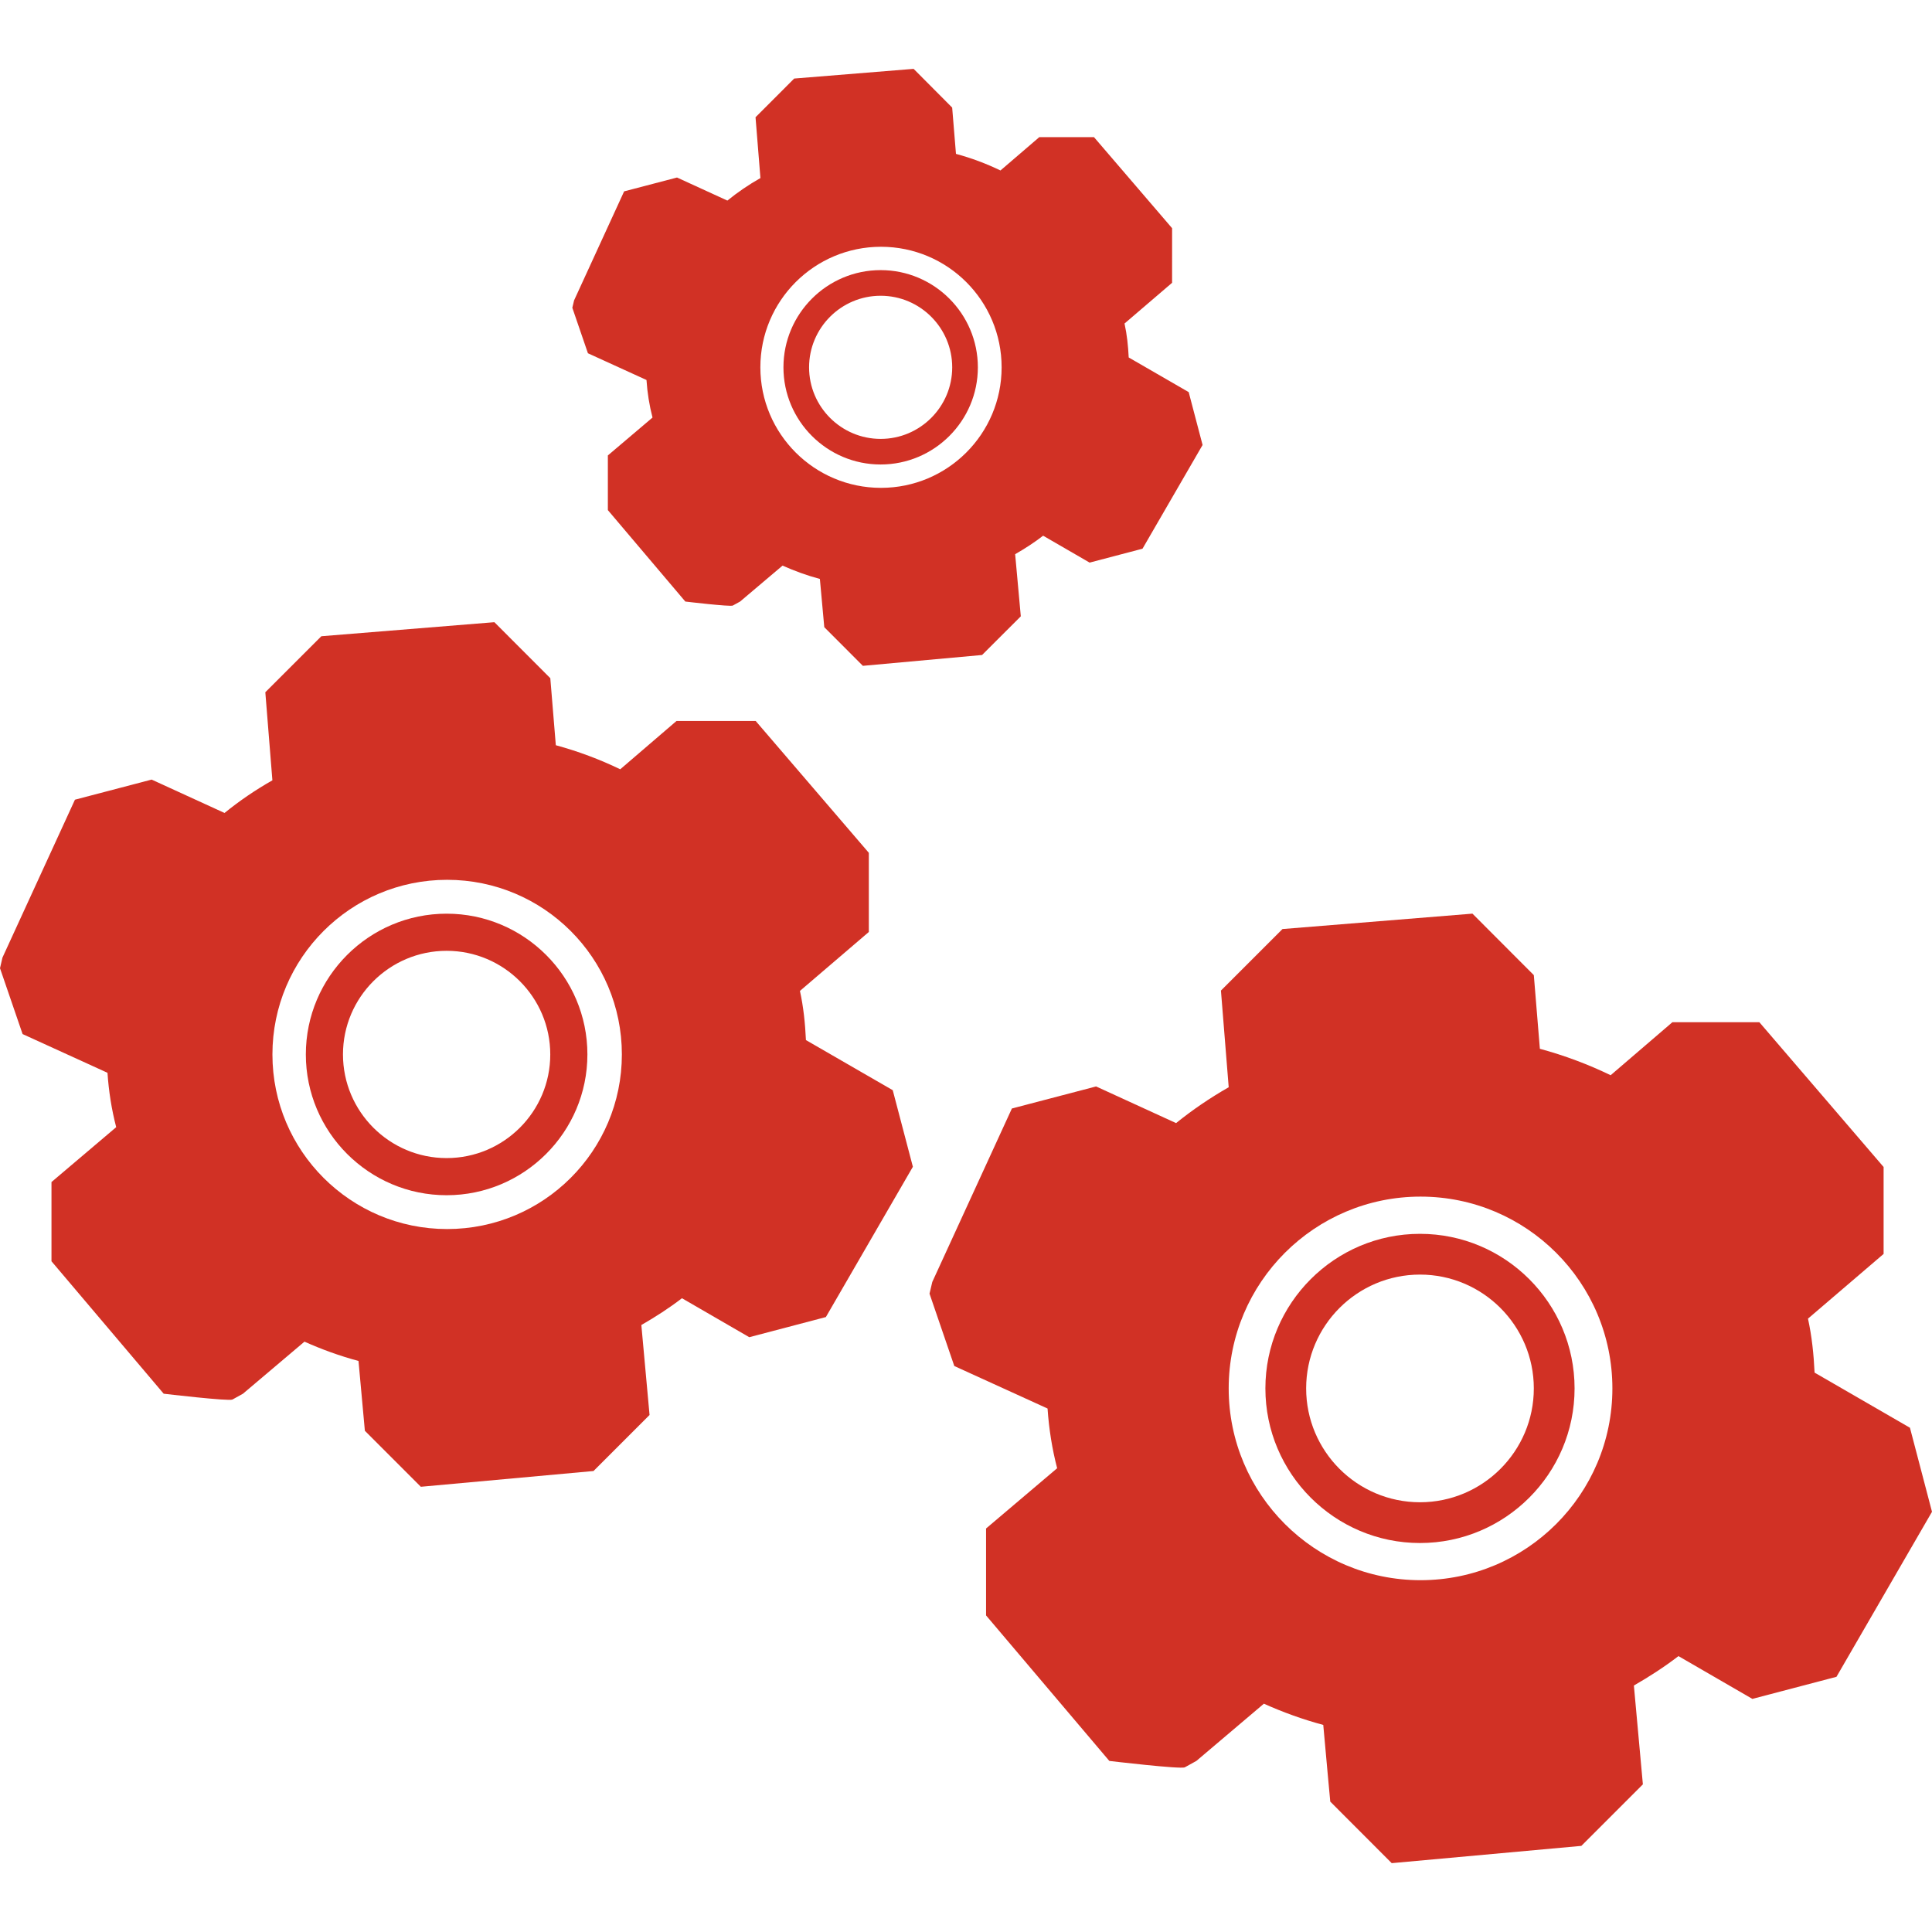 <?xml version="1.0"?>
<svg xmlns="http://www.w3.org/2000/svg" xmlns:xlink="http://www.w3.org/1999/xlink" version="1.1" id="Capa_1" x="0px" y="0px" width="512px" height="512px" viewBox="0 0 566.806 566.806" style="enable-background:new 0 0 566.806 566.806;" xml:space="preserve" class=""><g><g>
	<g>
		<path d="M560.337,418.87c0,0-18.648-10.778-27.979-16.174c-0.257-5.395-0.806-10.695-1.938-15.834    c7.403-6.34,22.187-18.986,22.187-18.986v-25.503l-36.455-42.481h-25.504c0,0-12.097,10.358-18.122,15.554    c-6.586-3.188-13.522-5.792-20.763-7.754c-0.583-7.216-1.774-21.608-1.774-21.608l-18.006-18.041l-55.735,4.519l-18.053,18.047    c0,0,1.519,18.905,2.277,28.363c-5.465,3.118-10.626,6.633-15.438,10.521c-7.788-3.585-23.471-10.754-23.471-10.754l-24.697,6.469    l-23.354,50.889l-0.812,3.434l7.269,21.229c0,0,18.239,8.314,27.359,12.471c0.409,6.002,1.343,11.864,2.814,17.516    c-6.96,5.908-20.855,17.68-20.855,17.68v25.502l36.164,42.691c0,0,21.03,2.5,22.151,1.869c1.133-0.631,3.386-1.869,3.386-1.869    s13.207-11.186,19.805-16.791c5.582,2.499,11.374,4.601,17.423,6.225c0.653,7.484,2.055,22.501,2.055,22.501l18.029,18.053    l55.63-5.067l18.053-18.053c0,0-1.74-19.314-2.639-28.994c4.577-2.628,8.968-5.465,13.078-8.63    c7.229,4.169,21.685,12.553,21.685,12.553l24.674-6.48l28.024-48.413L560.337,418.87z M416.755,463.592    c-31.072,0-56.283-25.188-56.283-56.26s25.211-56.271,56.283-56.271c31.085,0,56.284,25.199,56.284,56.271    S447.829,463.592,416.755,463.592z" data-original="#000000" class="active-path" data-old_color="#BD362C" fill="#D13125"/>
		<path d="M416.592,361.979c-25.013,0-45.354,20.353-45.354,45.354c0,25,20.353,45.354,45.354,45.354    c25.013,0,45.354-20.354,45.354-45.354C461.947,382.32,441.605,361.979,416.592,361.979z M416.592,440.729    c-18.427,0-33.396-14.982-33.396-33.396c0-18.427,14.981-33.396,33.396-33.396s33.396,14.981,33.396,33.396    C449.989,425.747,435.007,440.729,416.592,440.729z" data-original="#000000" class="active-path" data-old_color="#BD362C" fill="#D13125"/>
		<path d="M236.444,305.134c-0.228-4.904-0.73-9.727-1.758-14.421c6.756-5.763,20.208-17.293,20.208-17.293v-23.22l-33.192-38.68    H198.47c0,0-11.017,9.447-16.505,14.17c-5.99-2.896-12.302-5.26-18.899-7.059c-0.543-6.562-1.617-19.664-1.617-19.664    l-16.406-16.43l-50.761,4.122l-16.441,16.43c0,0,1.39,17.218,2.073,25.842c-4.974,2.82-9.674,6.025-14.042,9.575    c-7.1-3.252-21.387-9.792-21.387-9.792l-22.496,5.897l-21.27,46.335L0,284.051l6.626,19.32c0,0,16.605,7.567,24.907,11.362    c0.368,5.465,1.215,10.801,2.558,15.951c-6.341,5.383-18.987,16.103-18.987,16.103v23.237l32.918,38.861    c0,0,19.156,2.266,20.172,1.705c1.028-0.561,3.083-1.705,3.083-1.705s12.027-10.17,18.047-15.273    c5.068,2.266,10.352,4.191,15.852,5.663c0.602,6.808,1.869,20.481,1.869,20.481l16.418,16.43l50.661-4.623l16.441-16.441    c0,0-1.588-17.586-2.406-26.391c4.163-2.395,8.168-4.975,11.911-7.859c6.592,3.795,19.752,11.432,19.752,11.432l22.472-5.908    l25.526-44.092l-5.908-22.467C261.935,319.86,244.945,310.039,236.444,305.134z M131.175,360.577    c-28.282,0-51.251-22.922-51.251-51.227c0-28.299,22.958-51.233,51.251-51.233c28.299,0,51.268,22.934,51.268,51.233    C182.443,337.655,159.474,360.577,131.175,360.577z" data-original="#000000" class="active-path" data-old_color="#BD362C" fill="#D13125"/>
		<path d="M131.029,268.054c-22.776,0-41.302,18.52-41.302,41.296c0,22.77,18.525,41.302,41.302,41.302    c22.765,0,41.302-18.521,41.302-41.302C172.342,286.574,153.805,268.054,131.029,268.054z M131.029,339.756    c-16.774,0-30.407-13.639-30.407-30.407c0-16.774,13.645-30.401,30.407-30.401s30.407,13.645,30.407,30.401    C161.448,326.118,147.803,339.756,131.029,339.756z" data-original="#000000" class="active-path" data-old_color="#BD362C" fill="#D13125"/>
		<path d="M189.666,111.481c0.251,3.771,0.841,7.461,1.769,11.017c-4.373,3.719-13.102,11.117-13.102,11.117v16.039l22.729,26.828    c0,0,13.225,1.57,13.931,1.173c0.719-0.397,2.131-1.173,2.131-1.173s8.308-7.018,12.459-10.544    c3.491,1.553,7.146,2.896,10.953,3.912c0.415,4.712,1.29,14.147,1.29,14.147l11.321,11.344l34.973-3.182l11.362-11.344    c0,0-1.098-12.15-1.658-18.222c2.86-1.652,5.628-3.433,8.209-5.43c4.554,2.627,13.639,7.894,13.639,7.894l15.519-4.081    l17.621-30.431l-4.075-15.507c0,0-11.712-6.779-17.598-10.165c-0.163-3.386-0.514-6.72-1.226-9.96    c4.658-3.982,13.953-11.946,13.953-11.946V66.945l-22.922-26.717h-16.032c0,0-7.613,6.516-11.397,9.785    c-4.134-1.997-8.489-3.637-13.055-4.869c-0.374-4.531-1.115-13.581-1.115-13.581l-11.309-11.362l-35.037,2.843l-11.344,11.351    c0,0,0.958,11.887,1.437,17.842c-3.434,1.944-6.686,4.157-9.698,6.609c-4.904-2.248-14.771-6.767-14.771-6.767l-15.519,4.064    l-14.685,31.989l-0.514,2.16l4.578,13.347C172.471,103.64,183.938,108.866,189.666,111.481z M258.461,72.398    c19.536,0,35.393,15.828,35.393,35.37c0,19.524-15.857,35.358-35.393,35.358c-19.53,0-35.387-15.834-35.387-35.358    C223.074,88.226,238.931,72.398,258.461,72.398z" data-original="#000000" class="active-path" data-old_color="#BD362C" fill="#D13125"/>
		<path d="M258.362,136.271c15.723,0,28.521-12.792,28.521-28.503c0-15.729-12.798-28.521-28.521-28.521    c-15.724,0-28.516,12.792-28.516,28.521C229.846,123.479,242.638,136.271,258.362,136.271z M258.362,86.767    c11.578,0,20.995,9.423,20.995,21.001c0,11.572-9.417,20.995-20.995,20.995c-11.572,0-20.996-9.423-20.996-20.995    C237.366,96.19,246.79,86.767,258.362,86.767z" data-original="#000000" class="active-path" data-old_color="#BD362C" fill="#D13125"/>
	</g>
</g></g> </svg>
